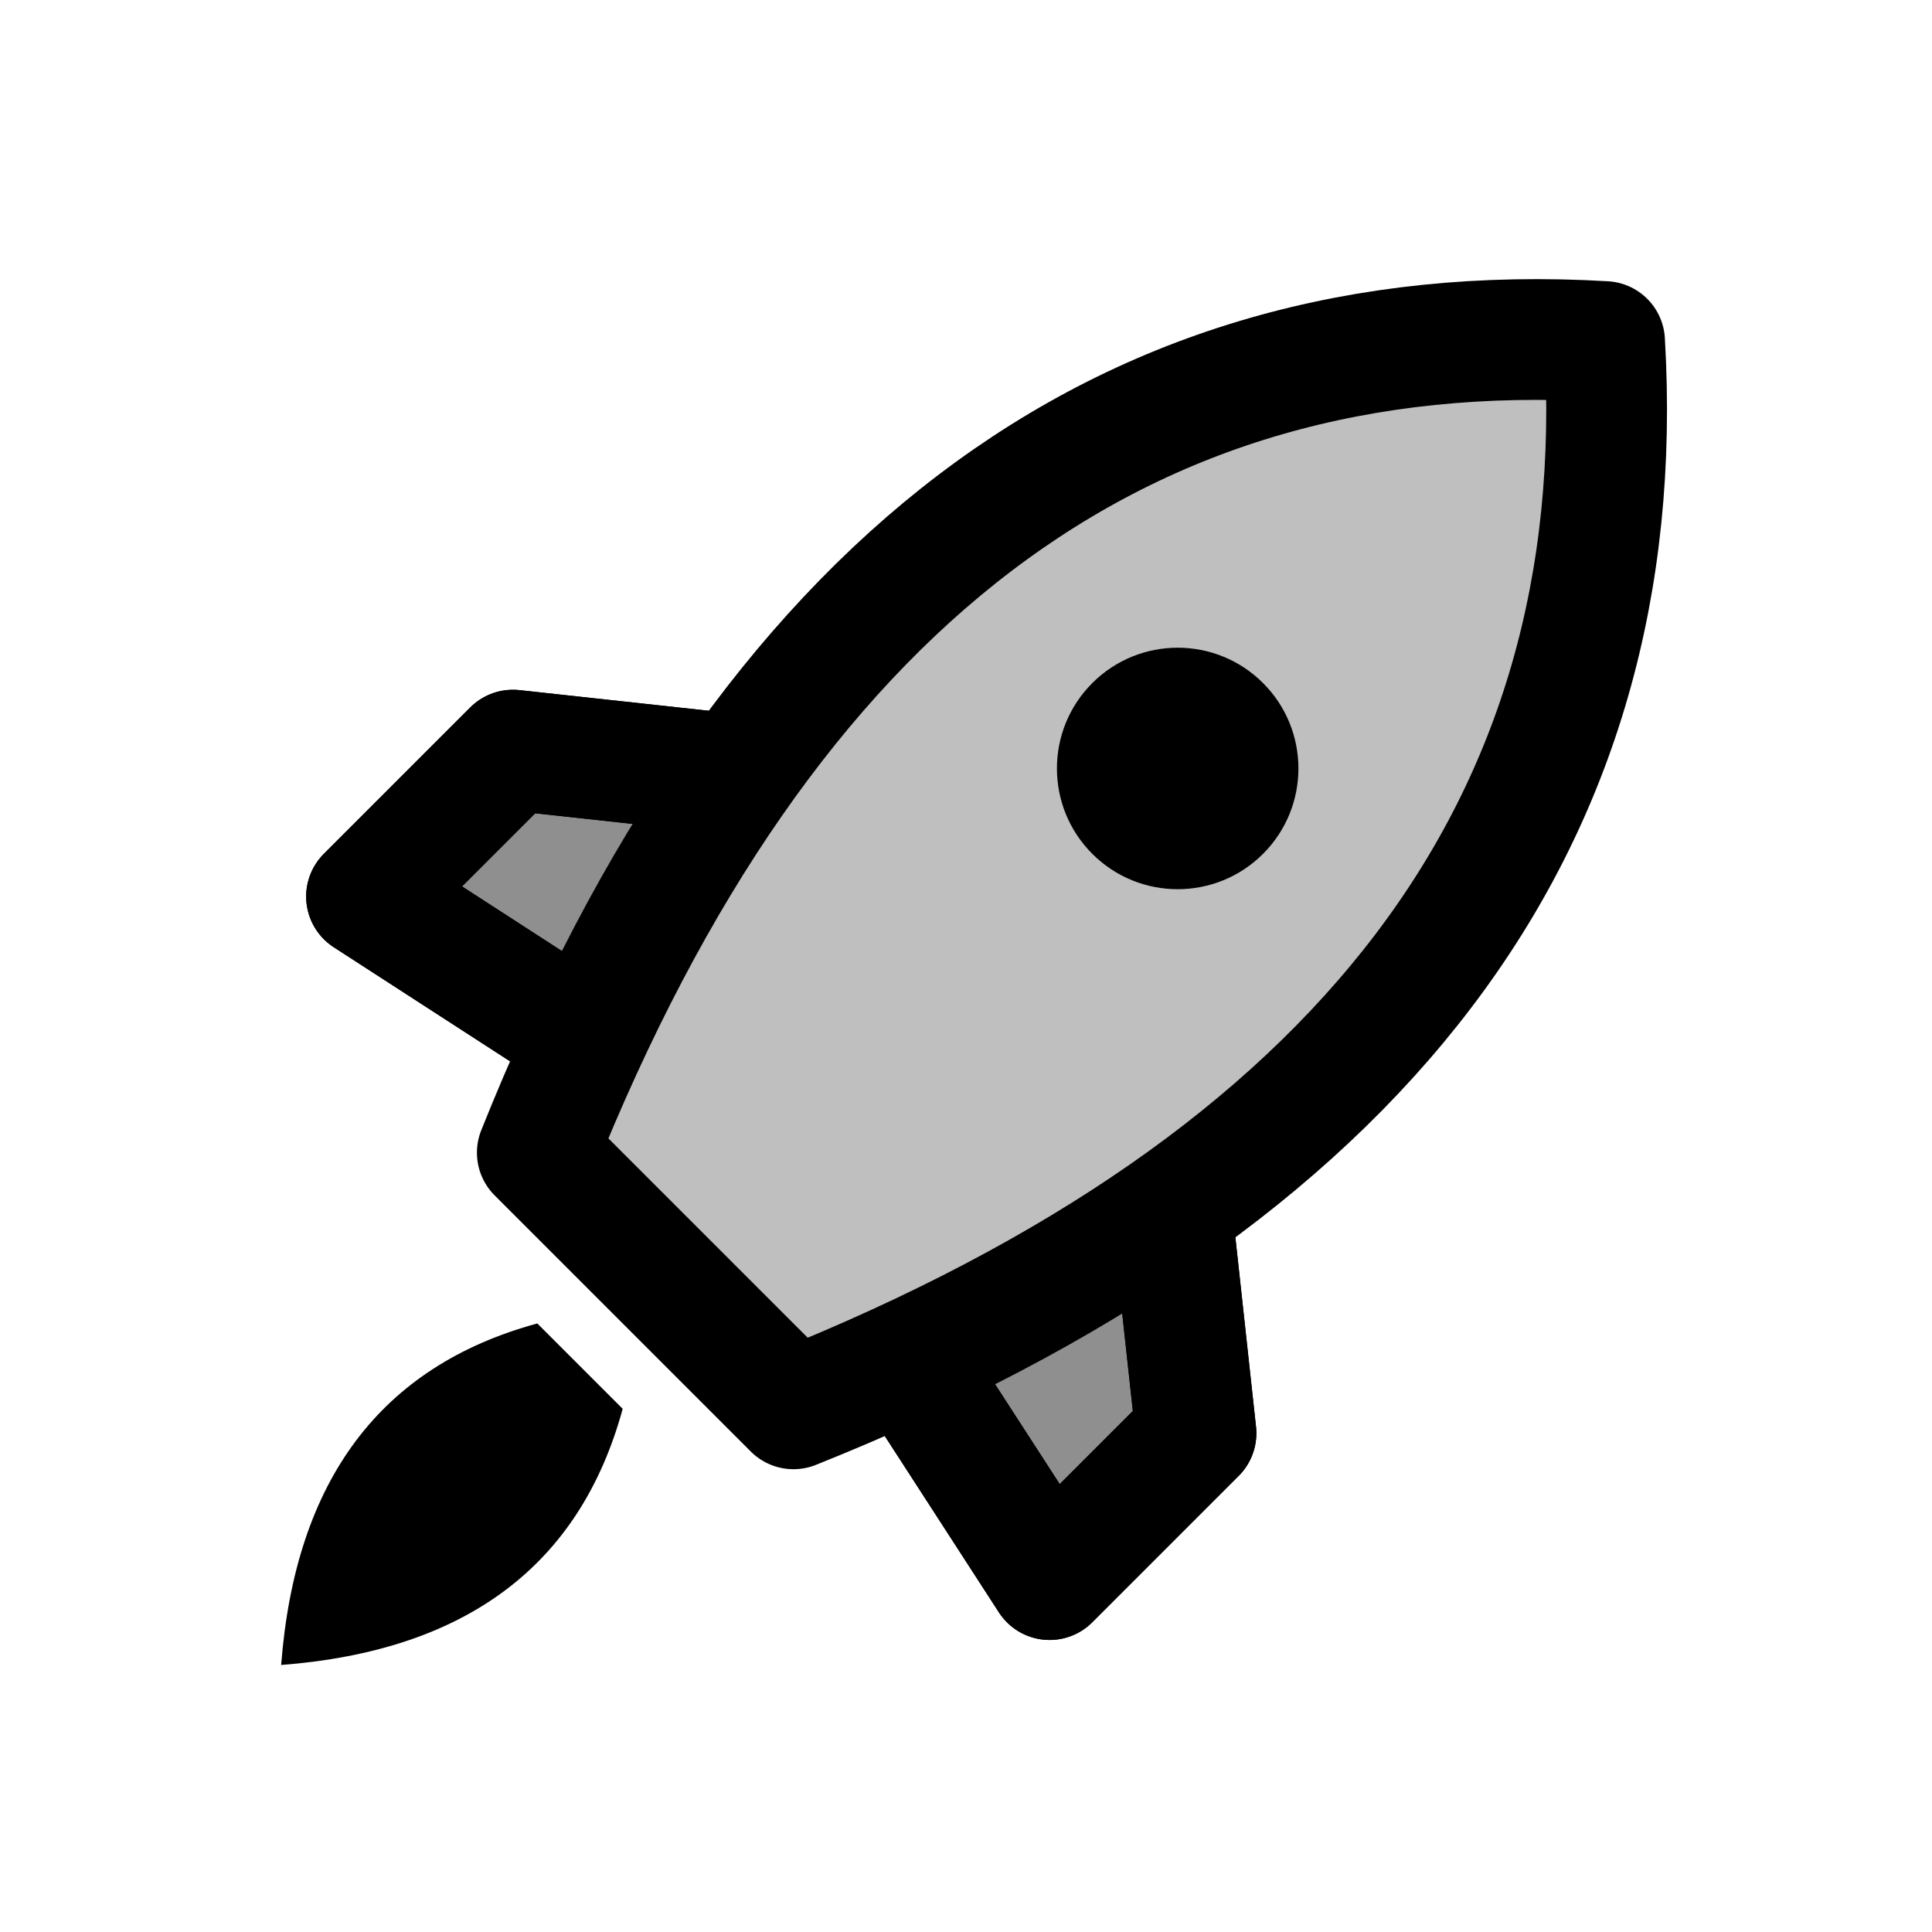 <svg xmlns="http://www.w3.org/2000/svg" width="32" height="32" viewBox="0 0 32 32"><g fill="#000" fill-rule="evenodd" transform="rotate(45 10.46 25.253)"><path fill-opacity=".25" stroke="#000" stroke-linejoin="round" stroke-width="2" d="M3.2 15 0 17.571V21l4-.857M12.8 15l3.2 2.571V21l-4-.857"/><path fill-opacity=".25" stroke="#000" stroke-linejoin="round" stroke-width="2" d="M3.2 15 0 17.571V21l4-.857M12.8 15l3.2 2.571V21l-4-.857"/><path fill-opacity=".25" stroke="#000" stroke-linejoin="round" stroke-width="2" d="M8 0C2 5.333 1 12.667 5 22h6c4-9.333 3-16.667-3-22Z"/><circle cx="8" cy="10" r="2"/><path d="M7 24h2c1.333 2.333 1 4.667-1 7-2-2.333-2.333-4.667-1-7Z"/></g></svg>